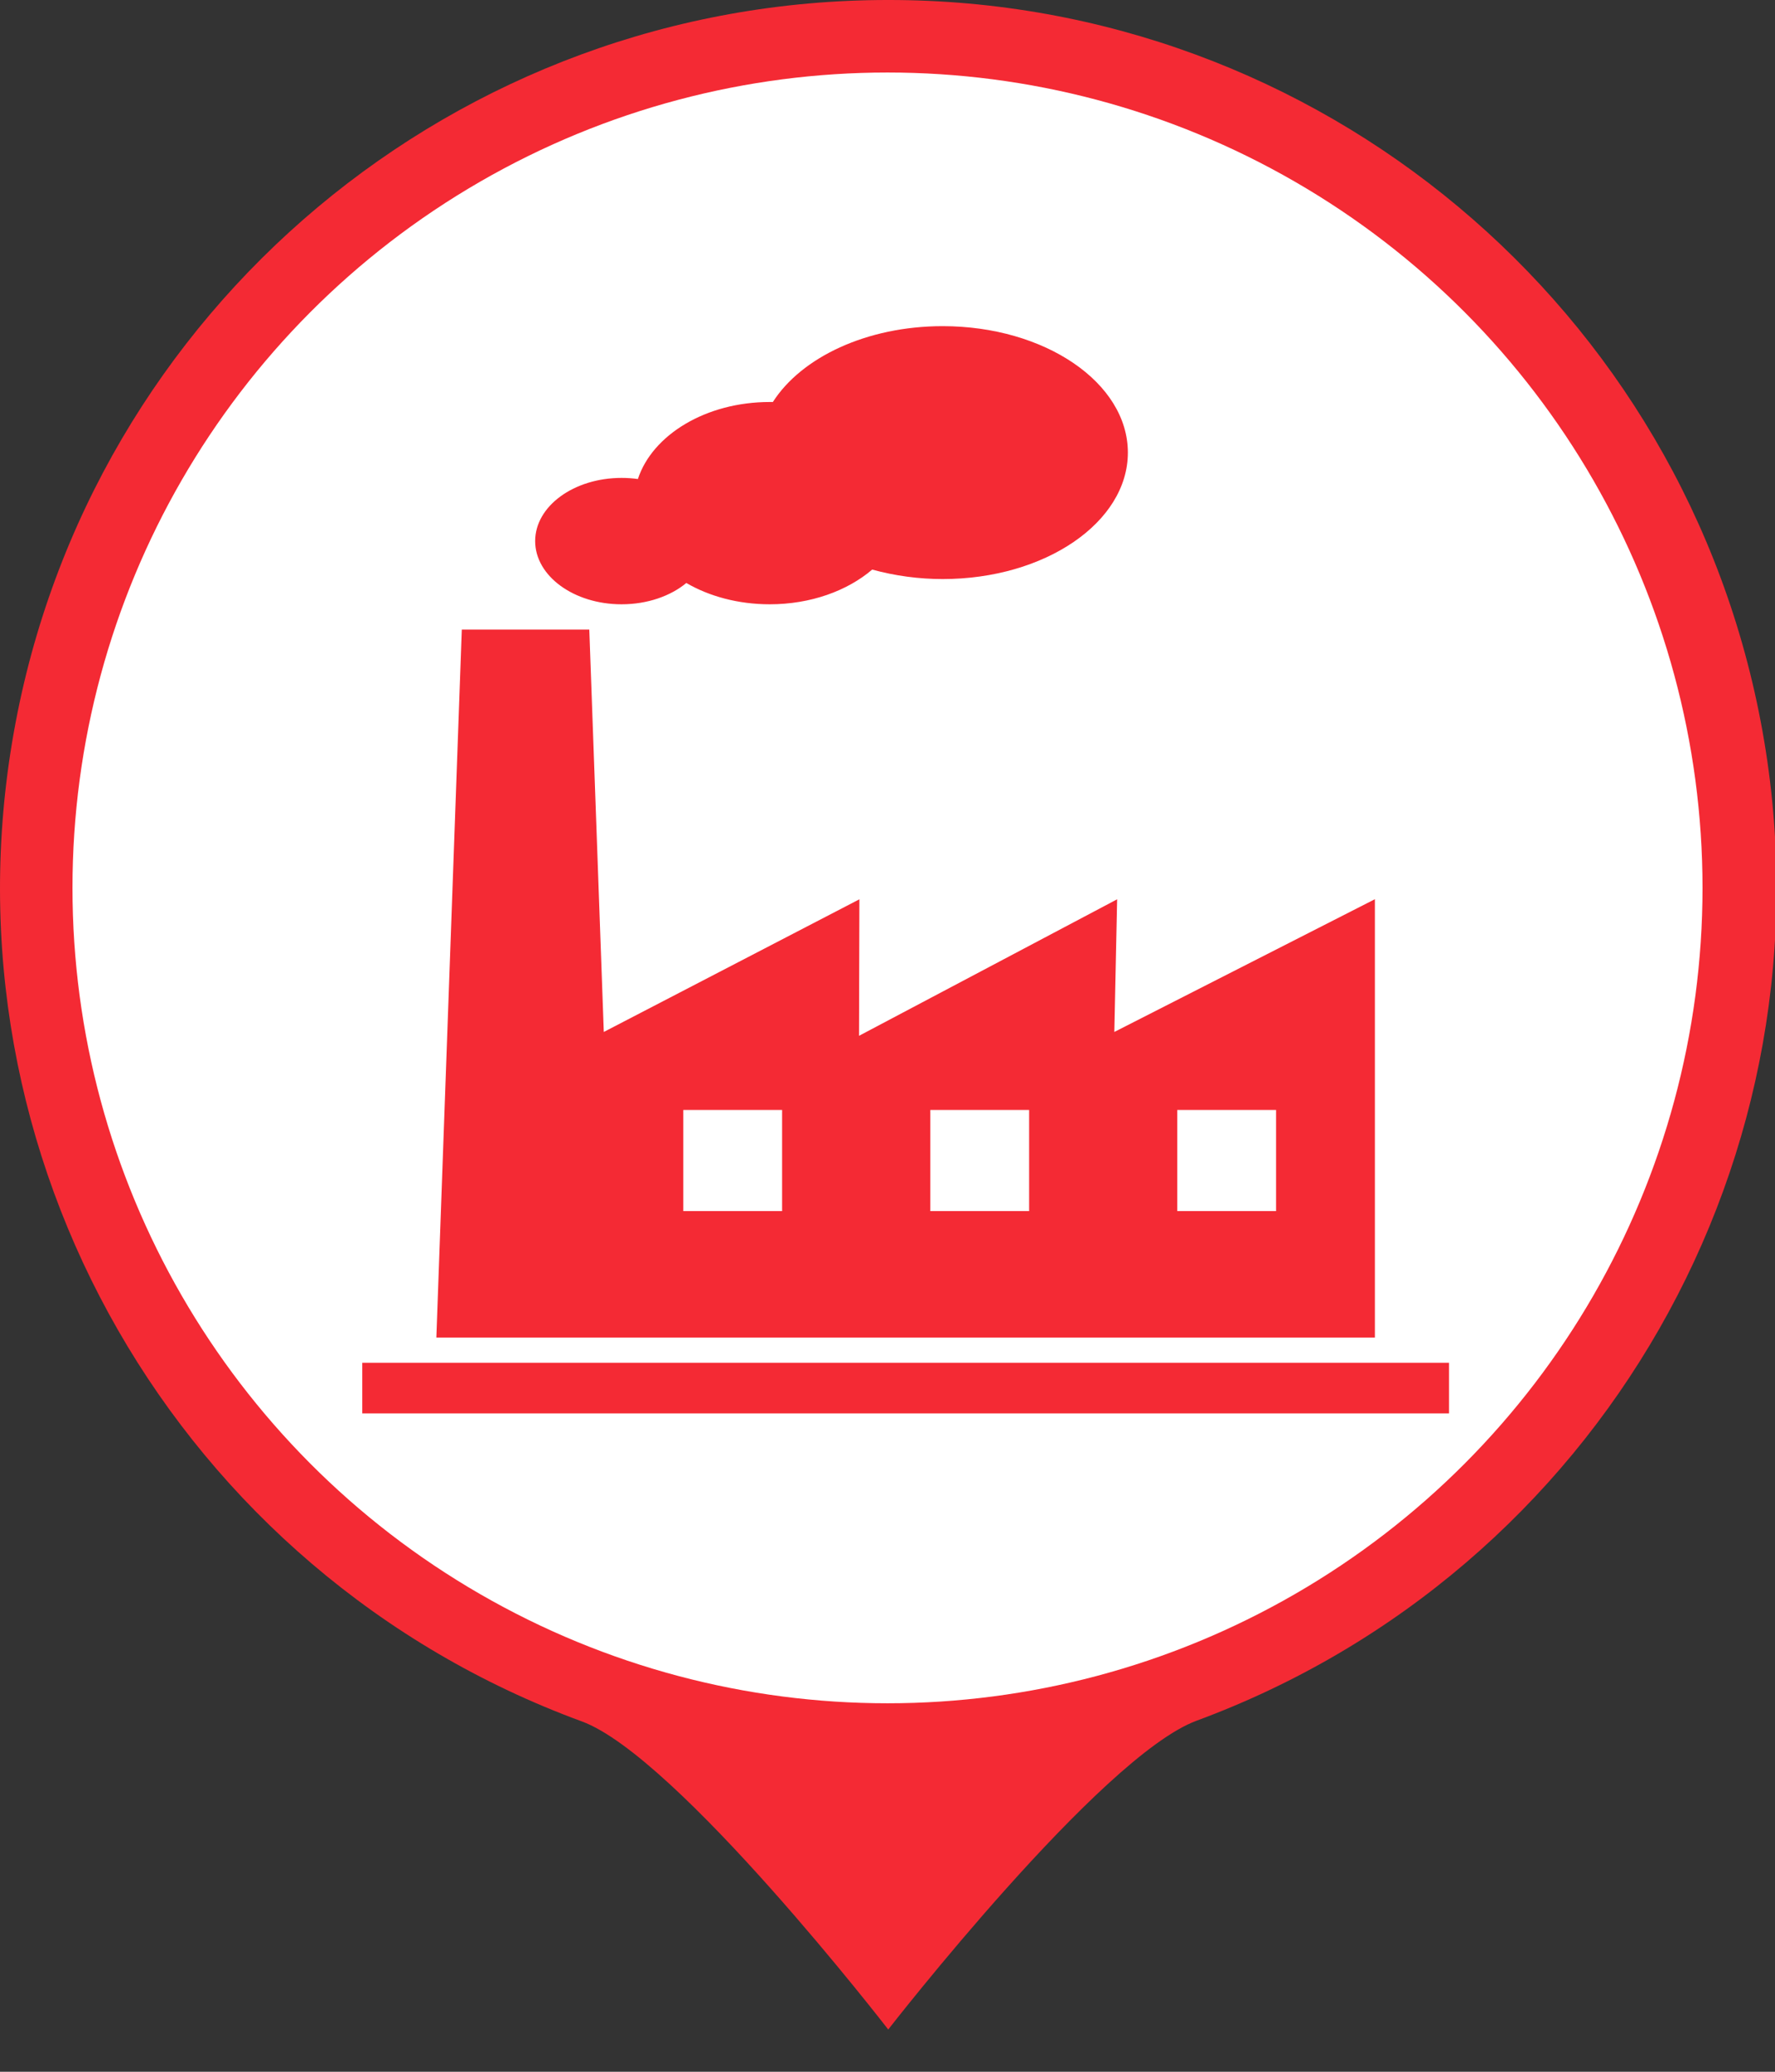 <?xml version="1.0" encoding="UTF-8"?>
<svg width="24px" height="28px" viewBox="0 0 24 28" version="1.1" xmlns="http://www.w3.org/2000/svg" xmlns:xlink="http://www.w3.org/1999/xlink">
    <rect x="0" y="0" width="24" height="28" fill="#333333" stroke="none"/>
    <title>icon/map/工业企业</title>
    <g id="页面-1" stroke="none" stroke-width="1" fill="none" fill-rule="evenodd">
        <g id="3-3图例" transform="translate(-942, -558)">
            <g id="编组-22备份" transform="translate(922, 422)">
                <g id="编组" transform="translate(20, 10)">
                    <g id="编组-21备份-6" transform="translate(0, 120)">
                        <g id="核酸检测点" transform="translate(0, 6)">
                            <g id="编组">
                                <path d="M12.01,0 C17.824,-0.005 22.806,4.16 23.831,9.883 C24.857,15.607 21.632,21.242 16.178,23.256 C14.88,23.737 12.01,27.429 12.01,27.429 C12.01,27.429 9.158,23.74 7.867,23.265 C2.404,21.26 -0.833,15.625 0.187,9.896 C1.207,4.167 6.191,-0.004 12.01,0 L12.01,0 Z" id="椭圆_1259" fill="#F42A34"></path>
                                <circle id="椭圆_1260" fill="#FFFFFF" fill-rule="nonzero" cx="12" cy="12" r="11.02"></circle>
                            </g>
                            <path d="M4.898,19.102 L19.592,19.102 L19.592,18.418 L4.898,18.418 L4.898,19.102 Z M7.968,8.509 L8.164,13.947 L11.62,12.154 L11.615,13.999 L15.105,12.154 L15.067,13.947 L18.59,12.153 L18.59,18.077 L5.9,18.077 L6.244,8.509 L7.968,8.509 Z M9.239,16.368 L10.575,16.368 L10.575,15.001 L9.239,15.001 L9.239,16.368 Z M12.579,16.368 L13.915,16.368 L13.915,15.001 L12.579,15.001 L12.579,16.368 Z M15.918,16.368 L17.254,16.368 L17.254,15.001 L15.918,15.001 L15.918,16.368 Z M12.746,4.408 C14.129,4.408 15.25,5.173 15.25,6.117 C15.25,7.06 14.129,7.826 12.746,7.826 C12.424,7.826 12.104,7.783 11.793,7.698 C11.457,7.985 10.961,8.167 10.408,8.167 C9.983,8.167 9.591,8.06 9.28,7.879 C9.066,8.056 8.753,8.167 8.404,8.167 C7.759,8.167 7.236,7.784 7.236,7.313 C7.236,6.841 7.759,6.459 8.404,6.459 C8.48,6.459 8.553,6.464 8.625,6.474 C8.821,5.877 9.545,5.433 10.408,5.433 L10.45,5.433 C10.836,4.83 11.719,4.408 12.746,4.408 Z" id="gongchang" fill="#F42A34"></path>
                        </g>
                    </g>
                </g>
            </g>
        </g>
    </g>
</svg>